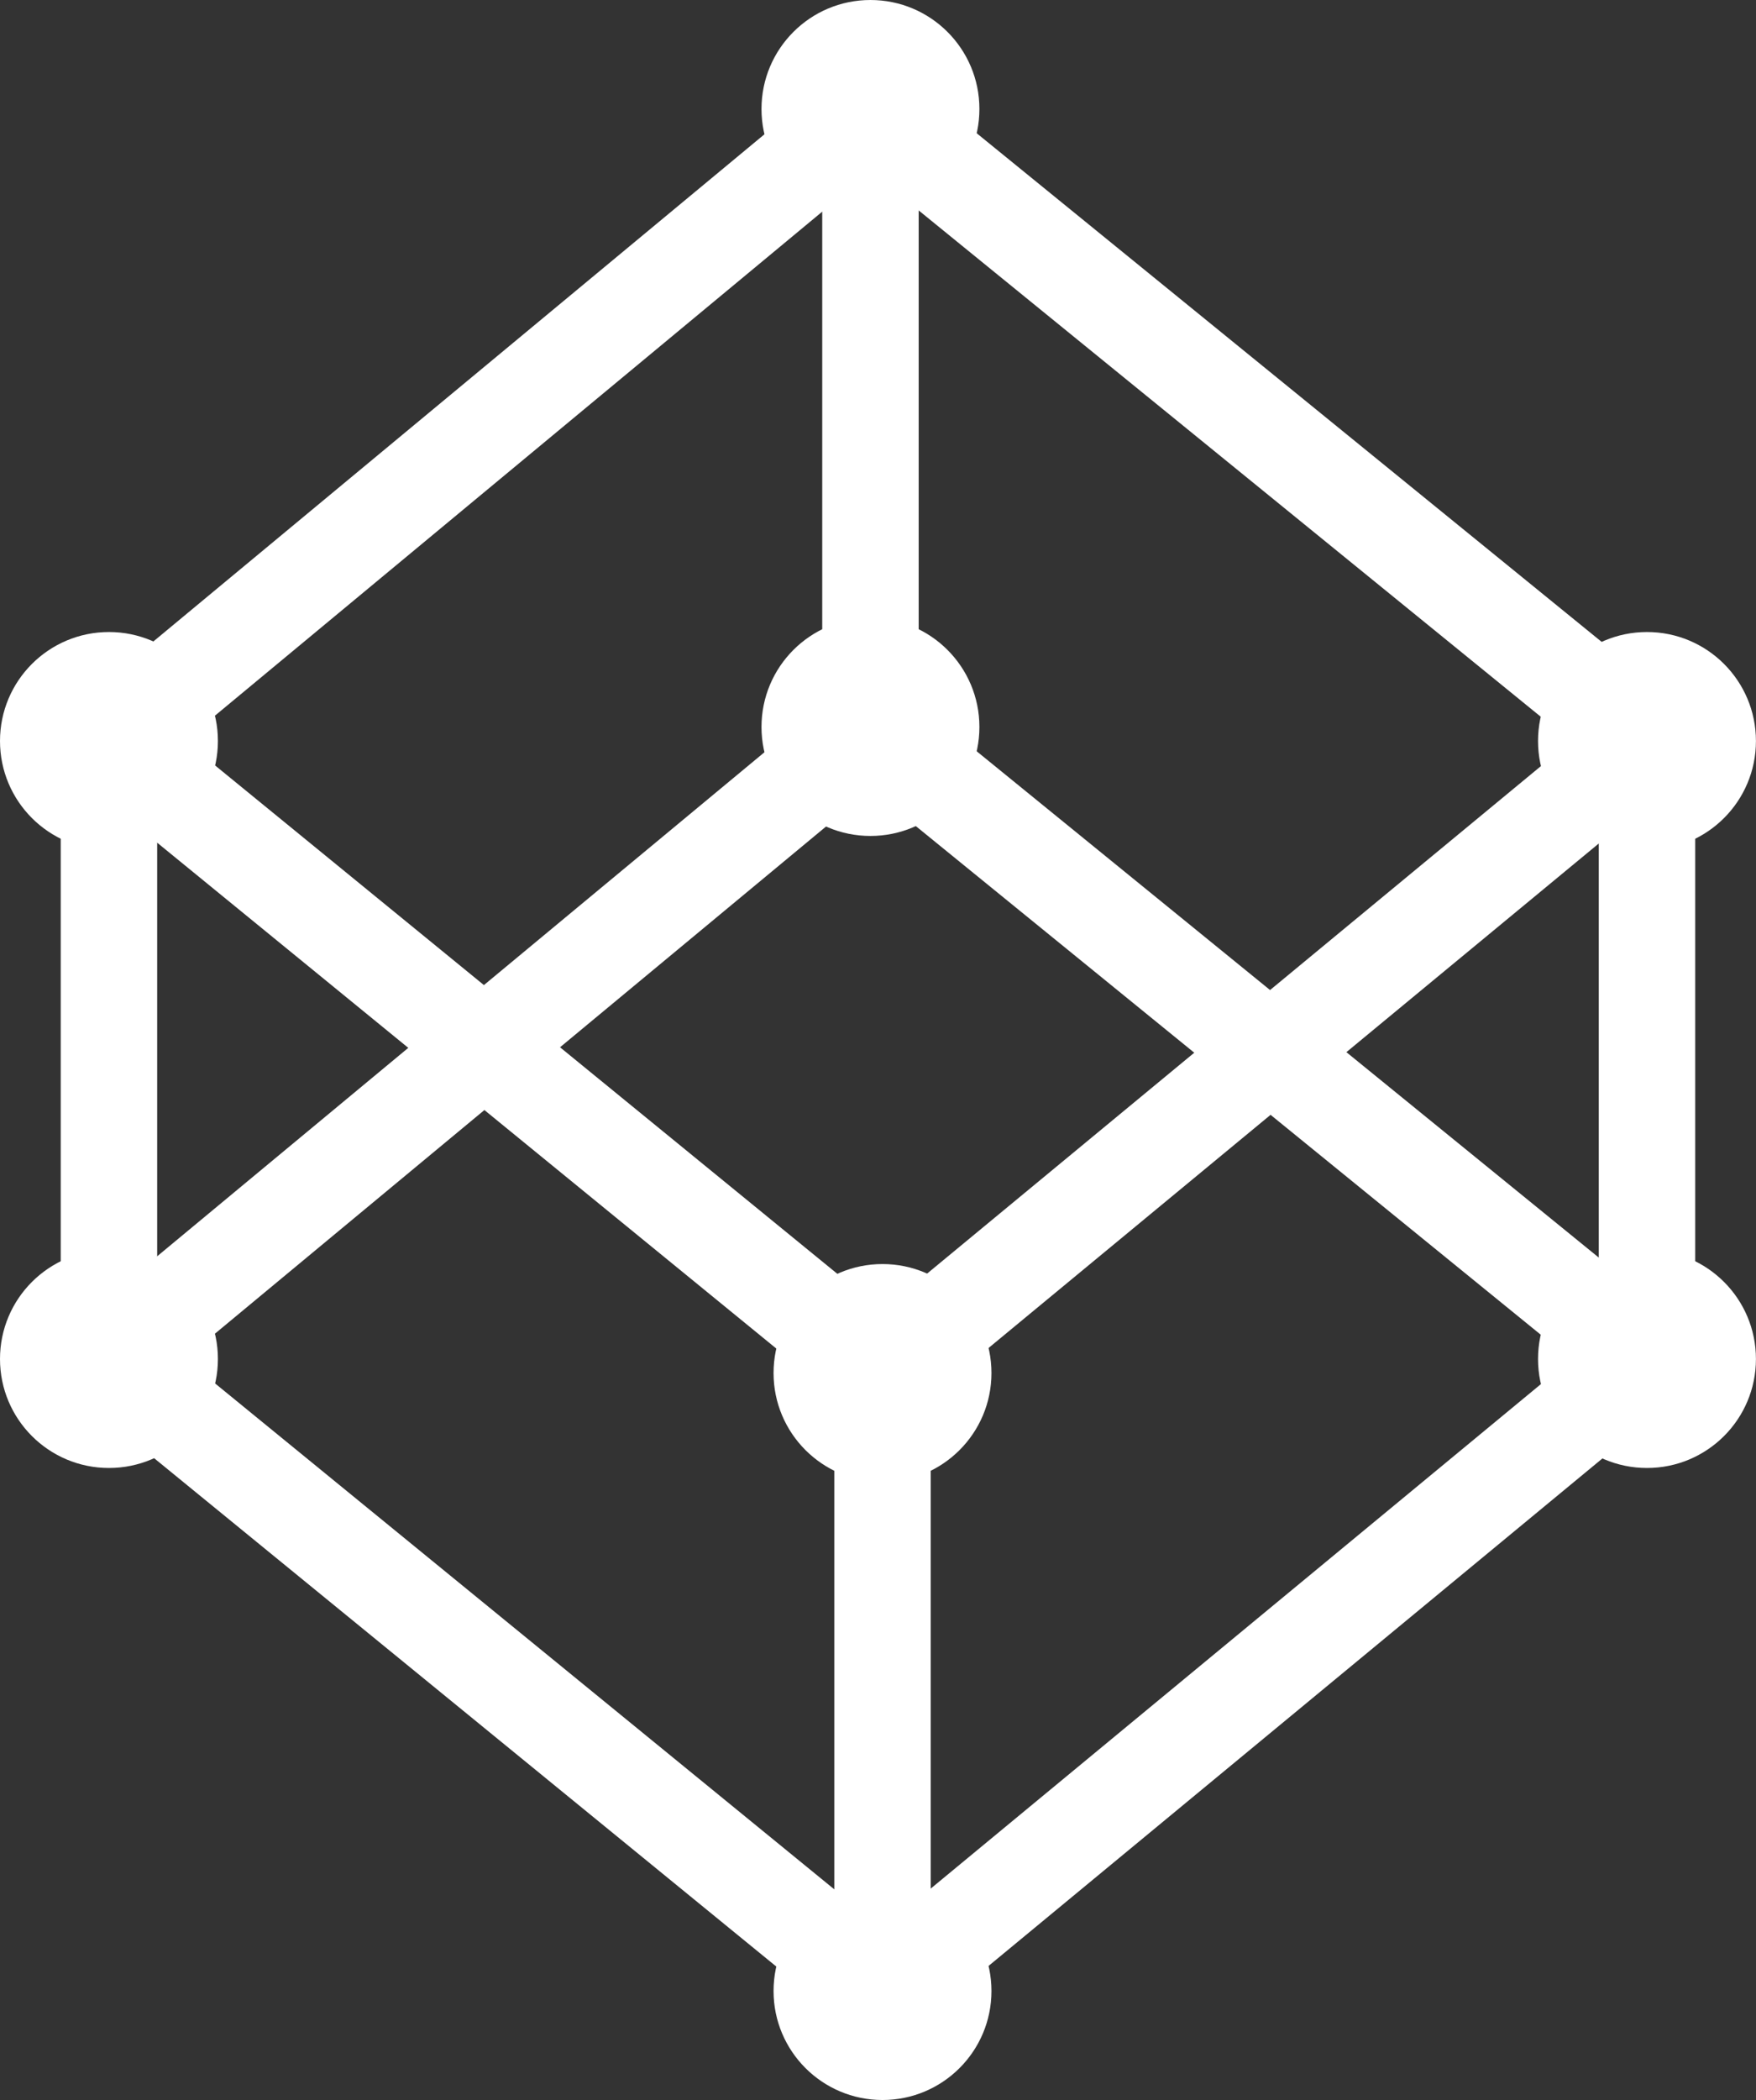 <?xml version="1.0" encoding="UTF-8"?>
<svg id="Camada_2" data-name="Camada 2" xmlns="http://www.w3.org/2000/svg" viewBox="0 0 311.7 372.67">
  <rect x="0" y="0" width="311.7" height="372.67" fill="#333333" stroke="none"/>
  <defs>
    <style>
      .cls-1 {
        fill: #FFFFFF;
        stroke-width: 0px;
      }
    </style>
  </defs>
  <g id="Camada_1-2" data-name="Camada 1">
    <g>
      <g>
        <circle class="cls-1" cx="154.51" cy="19.34" r="19.34" />
        <circle class="cls-1" cx="156.65" cy="243.66" r="19.34" />
        <circle class="cls-1" cx="19.34" cy="131.5" r="19.34" />
        <circle class="cls-1" cx="292.35" cy="131.5" r="19.34" />
        <path class="cls-1"
          d="M156.68,254.74L5.87,131.55,154.46,8.26l151.4,123.19-149.17,123.29ZM32.81,131.45l123.81,101.13,122.23-101.03L154.56,30.42l-121.75,101.02Z" />
      </g>
      <g>
        <circle class="cls-1" cx="154.51" cy="129.01" r="19.34" />
        <circle class="cls-1" cx="156.65" cy="353.33" r="19.34" />
        <circle class="cls-1" cx="19.34" cy="241.17" r="19.34" />
        <circle class="cls-1" cx="292.35" cy="241.17" r="19.34" />
        <path class="cls-1"
          d="M156.68,364.41L5.87,241.22l148.58-123.29,151.4,123.19-149.17,123.29ZM32.81,241.12l123.81,101.13,122.23-101.03-124.29-101.13-121.75,101.02Z" />
      </g>
      <rect class="cls-1" x="10.78" y="131.5" width="17.12" height="109.67" />
      <rect class="cls-1" x="145.95" y="19.34" width="17.12" height="109.67" />
      <rect class="cls-1" x="148.09" y="249.65" width="17.12" height="109.67" />
      <rect class="cls-1" x="283.79" y="131.5" width="17.12" height="109.67" />
    </g>
  </g>
</svg>